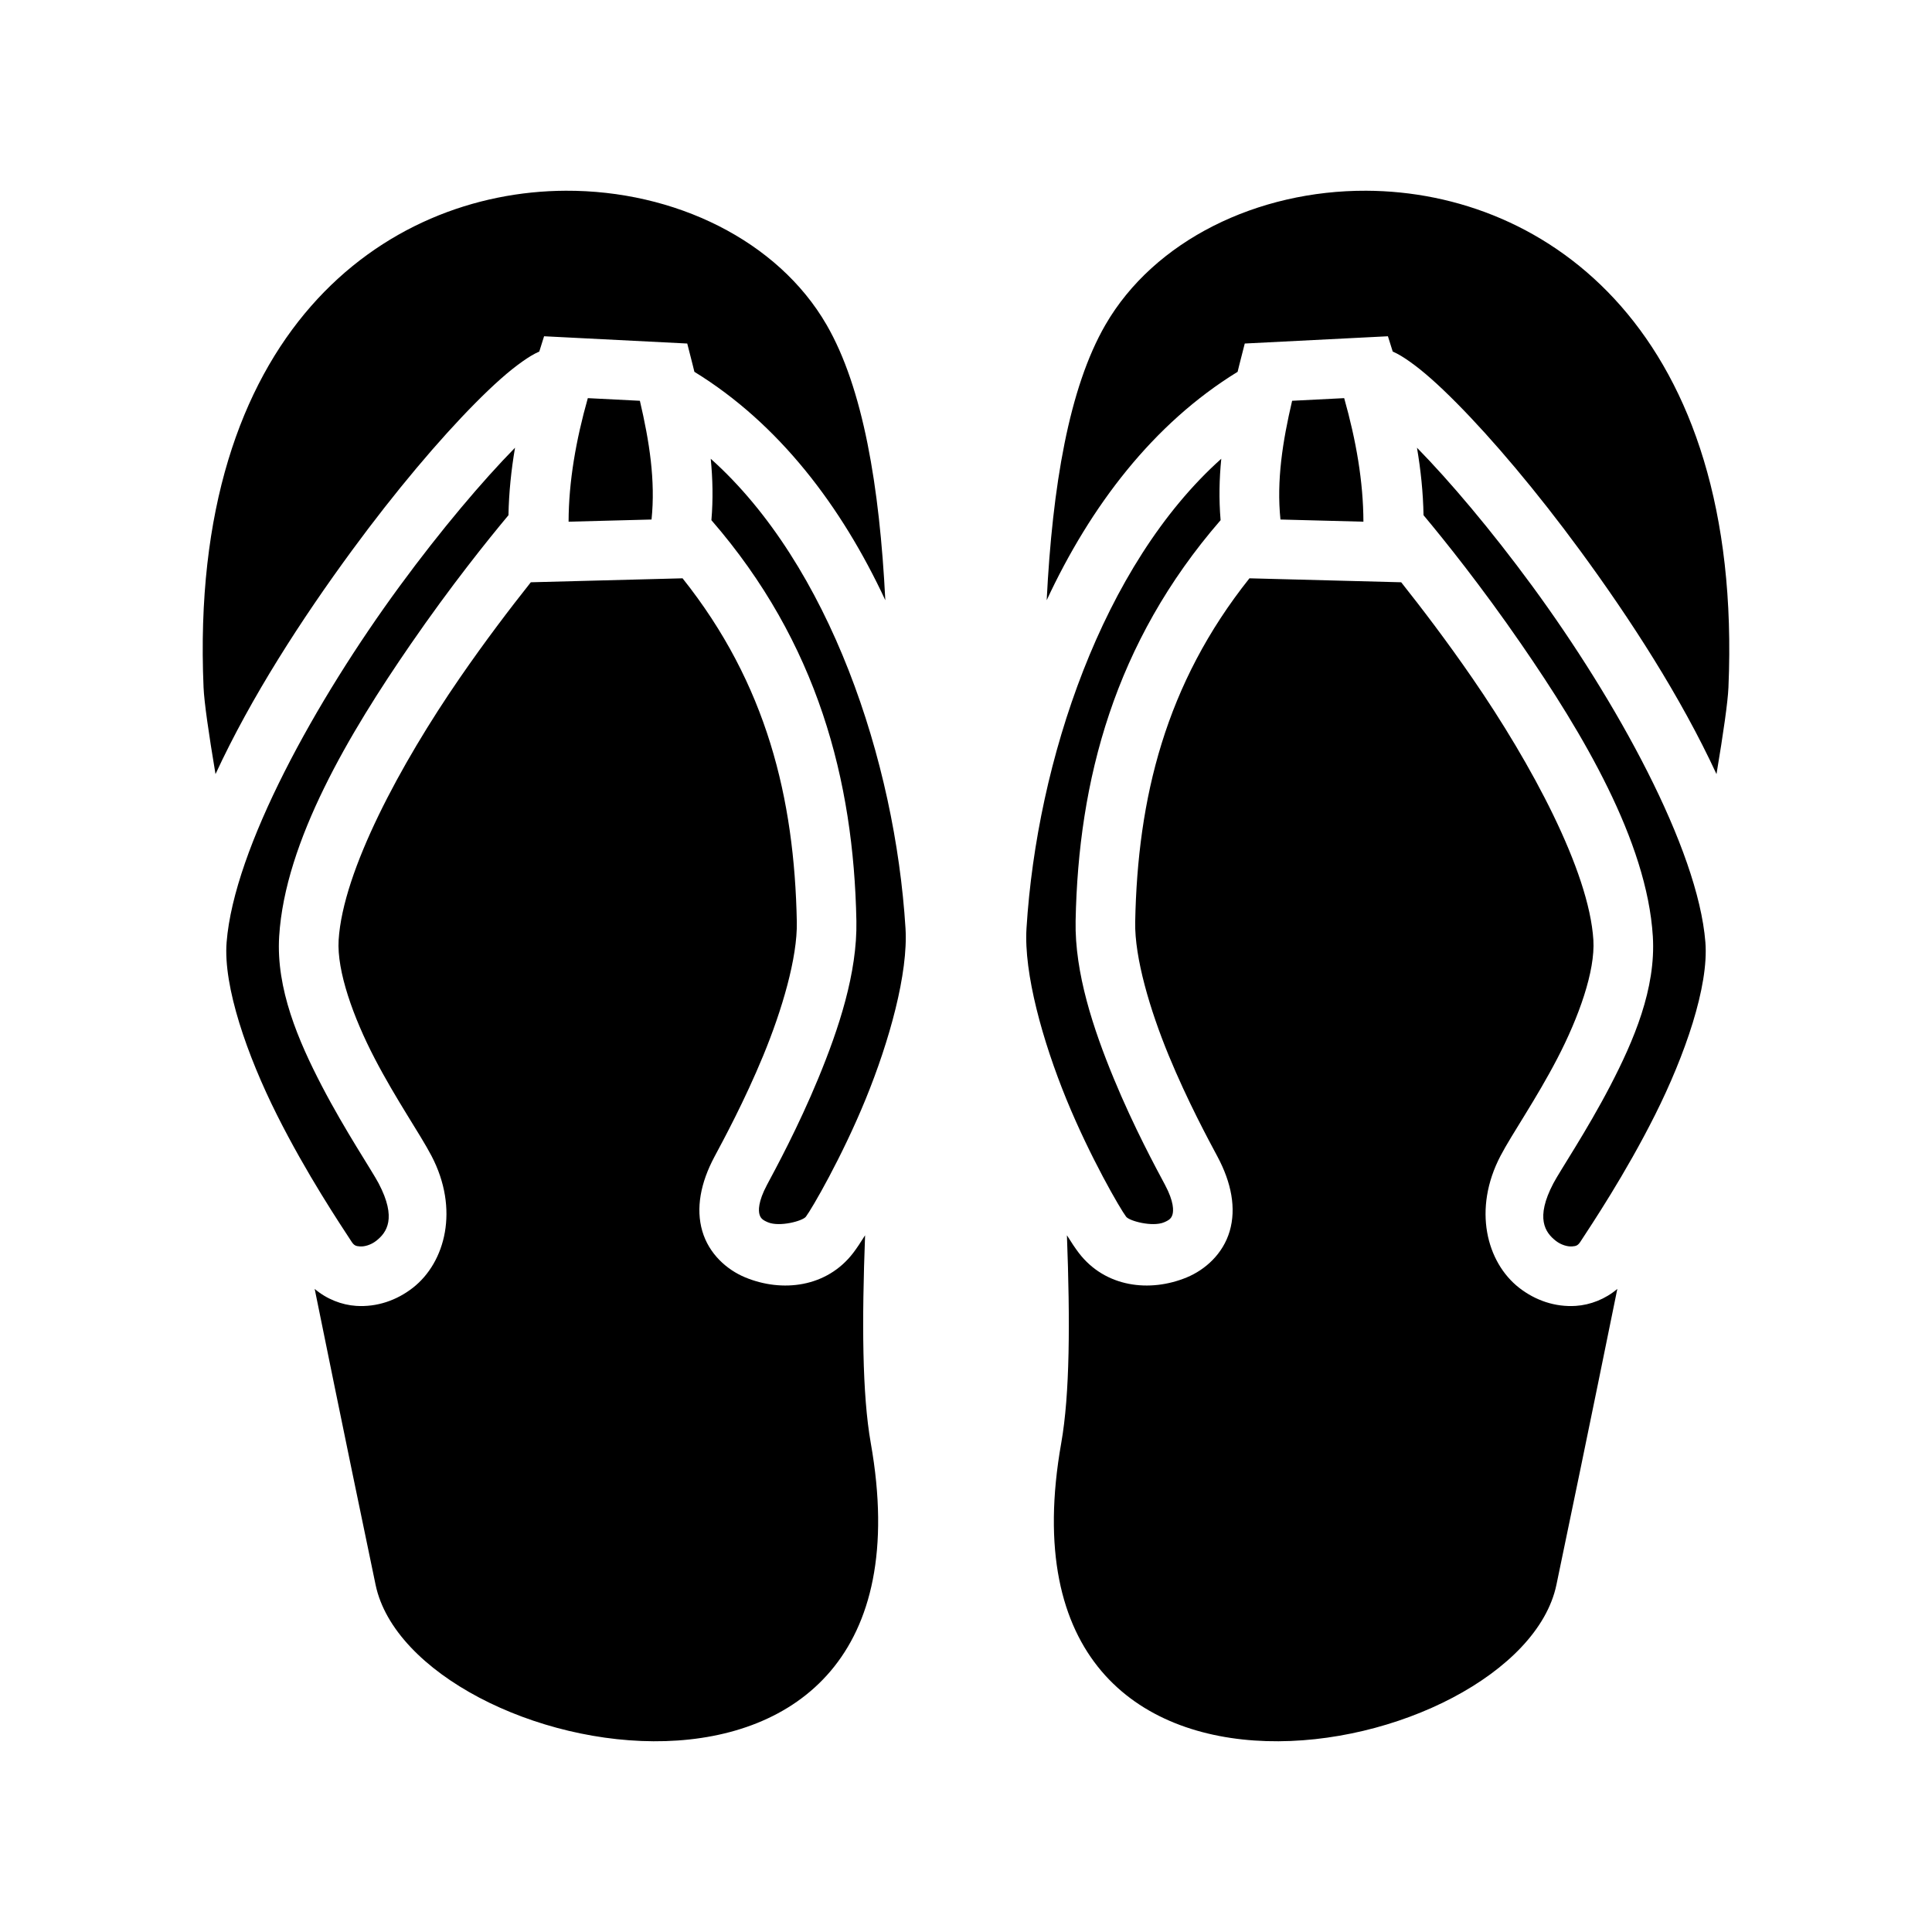 <svg xmlns="http://www.w3.org/2000/svg" width="100%" height="100%" viewBox="0 0 583.68 583.68"><path d="M170.914 57.623c-54.738 0.222-114.04 42.796-109.416 150.074 0.19 4.384 1.516 13.664 3.61 26.17 10.74-23.22 25.979-46.785 41.209-67.54C119.526 148.323 132.79 132.68 143.596 121.78c5.403-5.45 10.113-9.693 14.392-12.678 1.624-1.132 3.142-2.11 4.934-2.894l1.451-4.62 43.252 2.194 1.639 6.428c0.178 0.7 0.345 1.417 0.521 2.12 25.526 15.674 44.452 40.59 57.68 69.003-1.733-34.395-6.725-64.148-17.742-83.2-14.765-25.531-45.966-40.645-78.809-40.511z m241.852 0c-32.843-0.134-64.044 14.98-78.809 40.512-11.017 19.051-16.01 48.804-17.742 83.199 13.228-28.413 32.154-53.329 57.68-69.002 0.176-0.704 0.343-1.421 0.521-2.121l1.639-6.428 43.252-2.193 1.451 4.619c1.792 0.784 3.31 1.762 4.934 2.894 4.279 2.985 8.99 7.228 14.392 12.678 10.806 10.9 24.07 26.543 37.28 44.545 15.23 20.756 30.468 44.322 41.208 67.541 2.094-12.506 3.42-21.786 3.61-26.17C526.805 100.42 467.504 57.845 412.766 57.623z m-235.18 62.66c-3.587 12.712-5.774 25.149-5.81 37.326l25.062-0.656c1.218-11.769-0.648-23.584-3.521-35.873z m228.508 0l-15.73 0.797c-2.874 12.289-4.74 24.104-3.522 35.873l25.062 0.656c-0.036-12.177-2.223-24.614-5.81-37.326z m-250.5 14.983c-9.808 10-22.346 24.782-34.766 41.709-25.489 34.737-50.106 79.318-52.365 107.681-1.064 13.358 6.203 34.226 15.211 52.176 9.008 17.95 19.13 33.059 22.516 38.26 0.768 1.18 1.296 1.388 2.595 1.472 1.3 0.085 3.257-0.435 4.866-1.693 3.217-2.516 6.255-6.843 0.753-17.338-2.017-3.849-10.118-15.882-17.193-29.486-7.075-13.605-13.847-29.345-12.871-45.16 1.78-28.83 21.25-61.43 39.693-88.207 12.192-17.7 23.298-31.51 29.58-39.03 0.127-6.854 0.836-13.65 1.98-20.384z m272.492 0c1.145 6.734 1.854 13.53 1.98 20.384 6.283 7.52 17.389 21.33 29.58 39.03 18.445 26.776 37.914 59.377 39.694 88.207 0.976 15.815-5.796 31.555-12.871 45.16-7.075 13.604-15.176 25.637-17.193 29.486-5.502 10.495-2.464 14.822 0.753 17.338 1.61 1.258 3.566 1.778 4.866 1.693 1.3-0.084 1.827-0.292 2.595-1.472 3.387-5.201 13.508-20.31 22.516-38.26s16.275-38.818 15.211-52.176c-2.259-28.363-26.876-72.944-52.365-107.681-12.42-16.927-24.958-31.71-34.766-41.71z m-213.367 3.328c0.6 6.045 0.744 12.23 0.203 18.556 32.115 37 42.984 78.66 43.803 121.051 0.304 15.756-5.39 32.749-11.502 47.566-6.113 14.818-12.93 27.373-15.488 32.157-2.78 5.2-2.593 7.904-2.282 8.972 0.312 1.07 0.821 1.662 2.573 2.387 3.503 1.45 10.434-0.384 11.439-1.7 1.746-2.283 10.908-18.03 18.059-35.523 7.15-17.493 12.884-38.016 12.037-51.625-3.148-50.58-22.987-109.79-58.842-141.841z m154.242 0c-35.855 32.052-55.693 91.261-58.842 141.841-0.847 13.61 4.887 34.132 12.037 51.625 7.151 17.493 16.313 33.24 18.059 35.524 1.005 1.315 7.936 3.149 11.44 1.7 1.751-0.726 2.26-1.319 2.572-2.388 0.311-1.068 0.498-3.773-2.282-8.972-2.557-4.784-9.375-17.34-15.488-32.157-6.112-14.817-11.806-31.81-11.502-47.566 0.82-42.391 11.688-84.05 43.803-121.05-0.54-6.327-0.398-12.512 0.203-18.557z m-162.754 36.12l-45.842 1.198c-6.191 7.8-13.77 17.742-21.51 28.979-17.758 25.781-35.258 58.179-36.55 79.105-0.579 9.374 4.415 23.325 10.875 35.746 6.46 12.422 13.664 22.75 17.168 29.436 8.448 16.118 4.223 32.185-5.61 39.873-4.916 3.844-10.93 5.877-17.123 5.474-4.386-0.285-8.915-2.04-12.548-5.13 8.159 40.187 15.45 75.282 18.404 89.402 11.18 53.46 172.547 86.724 149.598-42.842-2.617-14.772-2.69-36.802-1.717-62.762-1.302 2.097-2.52 3.928-3.586 5.323-7.975 10.432-21.46 12.019-32.623 7.4-5.582-2.31-10.97-7.123-12.969-13.979-2-6.855-0.541-14.594 3.686-22.5 2.641-4.94 9.044-16.766 14.724-30.535 5.68-13.768 10.351-29.566 10.143-40.353-0.723-37.399-9.108-71.922-34.52-103.834z m171.266 0c-25.412 31.913-33.797 66.436-34.52 103.835-0.208 10.787 4.463 26.585 10.143 40.353 5.68 13.769 12.083 25.595 14.724 30.535 4.227 7.906 5.686 15.645 3.686 22.5-2 6.856-7.387 11.67-12.969 13.979-11.164 4.619-24.648 3.032-32.623-7.4-1.065-1.395-2.284-3.226-3.586-5.323 0.972 25.96 0.9 47.99-1.717 62.762-22.949 129.566 138.417 96.302 149.598 42.842 2.953-14.12 10.245-49.215 18.404-89.403-3.633 3.09-8.162 4.846-12.548 5.131-6.192 0.403-12.207-1.63-17.123-5.474-9.833-7.688-14.058-23.755-5.61-39.873 3.504-6.685 10.708-17.014 17.168-29.436 6.46-12.421 11.454-26.372 10.875-35.746-1.292-20.926-18.792-53.324-36.55-79.105-7.74-11.237-15.319-21.18-21.51-28.979z" /></svg>